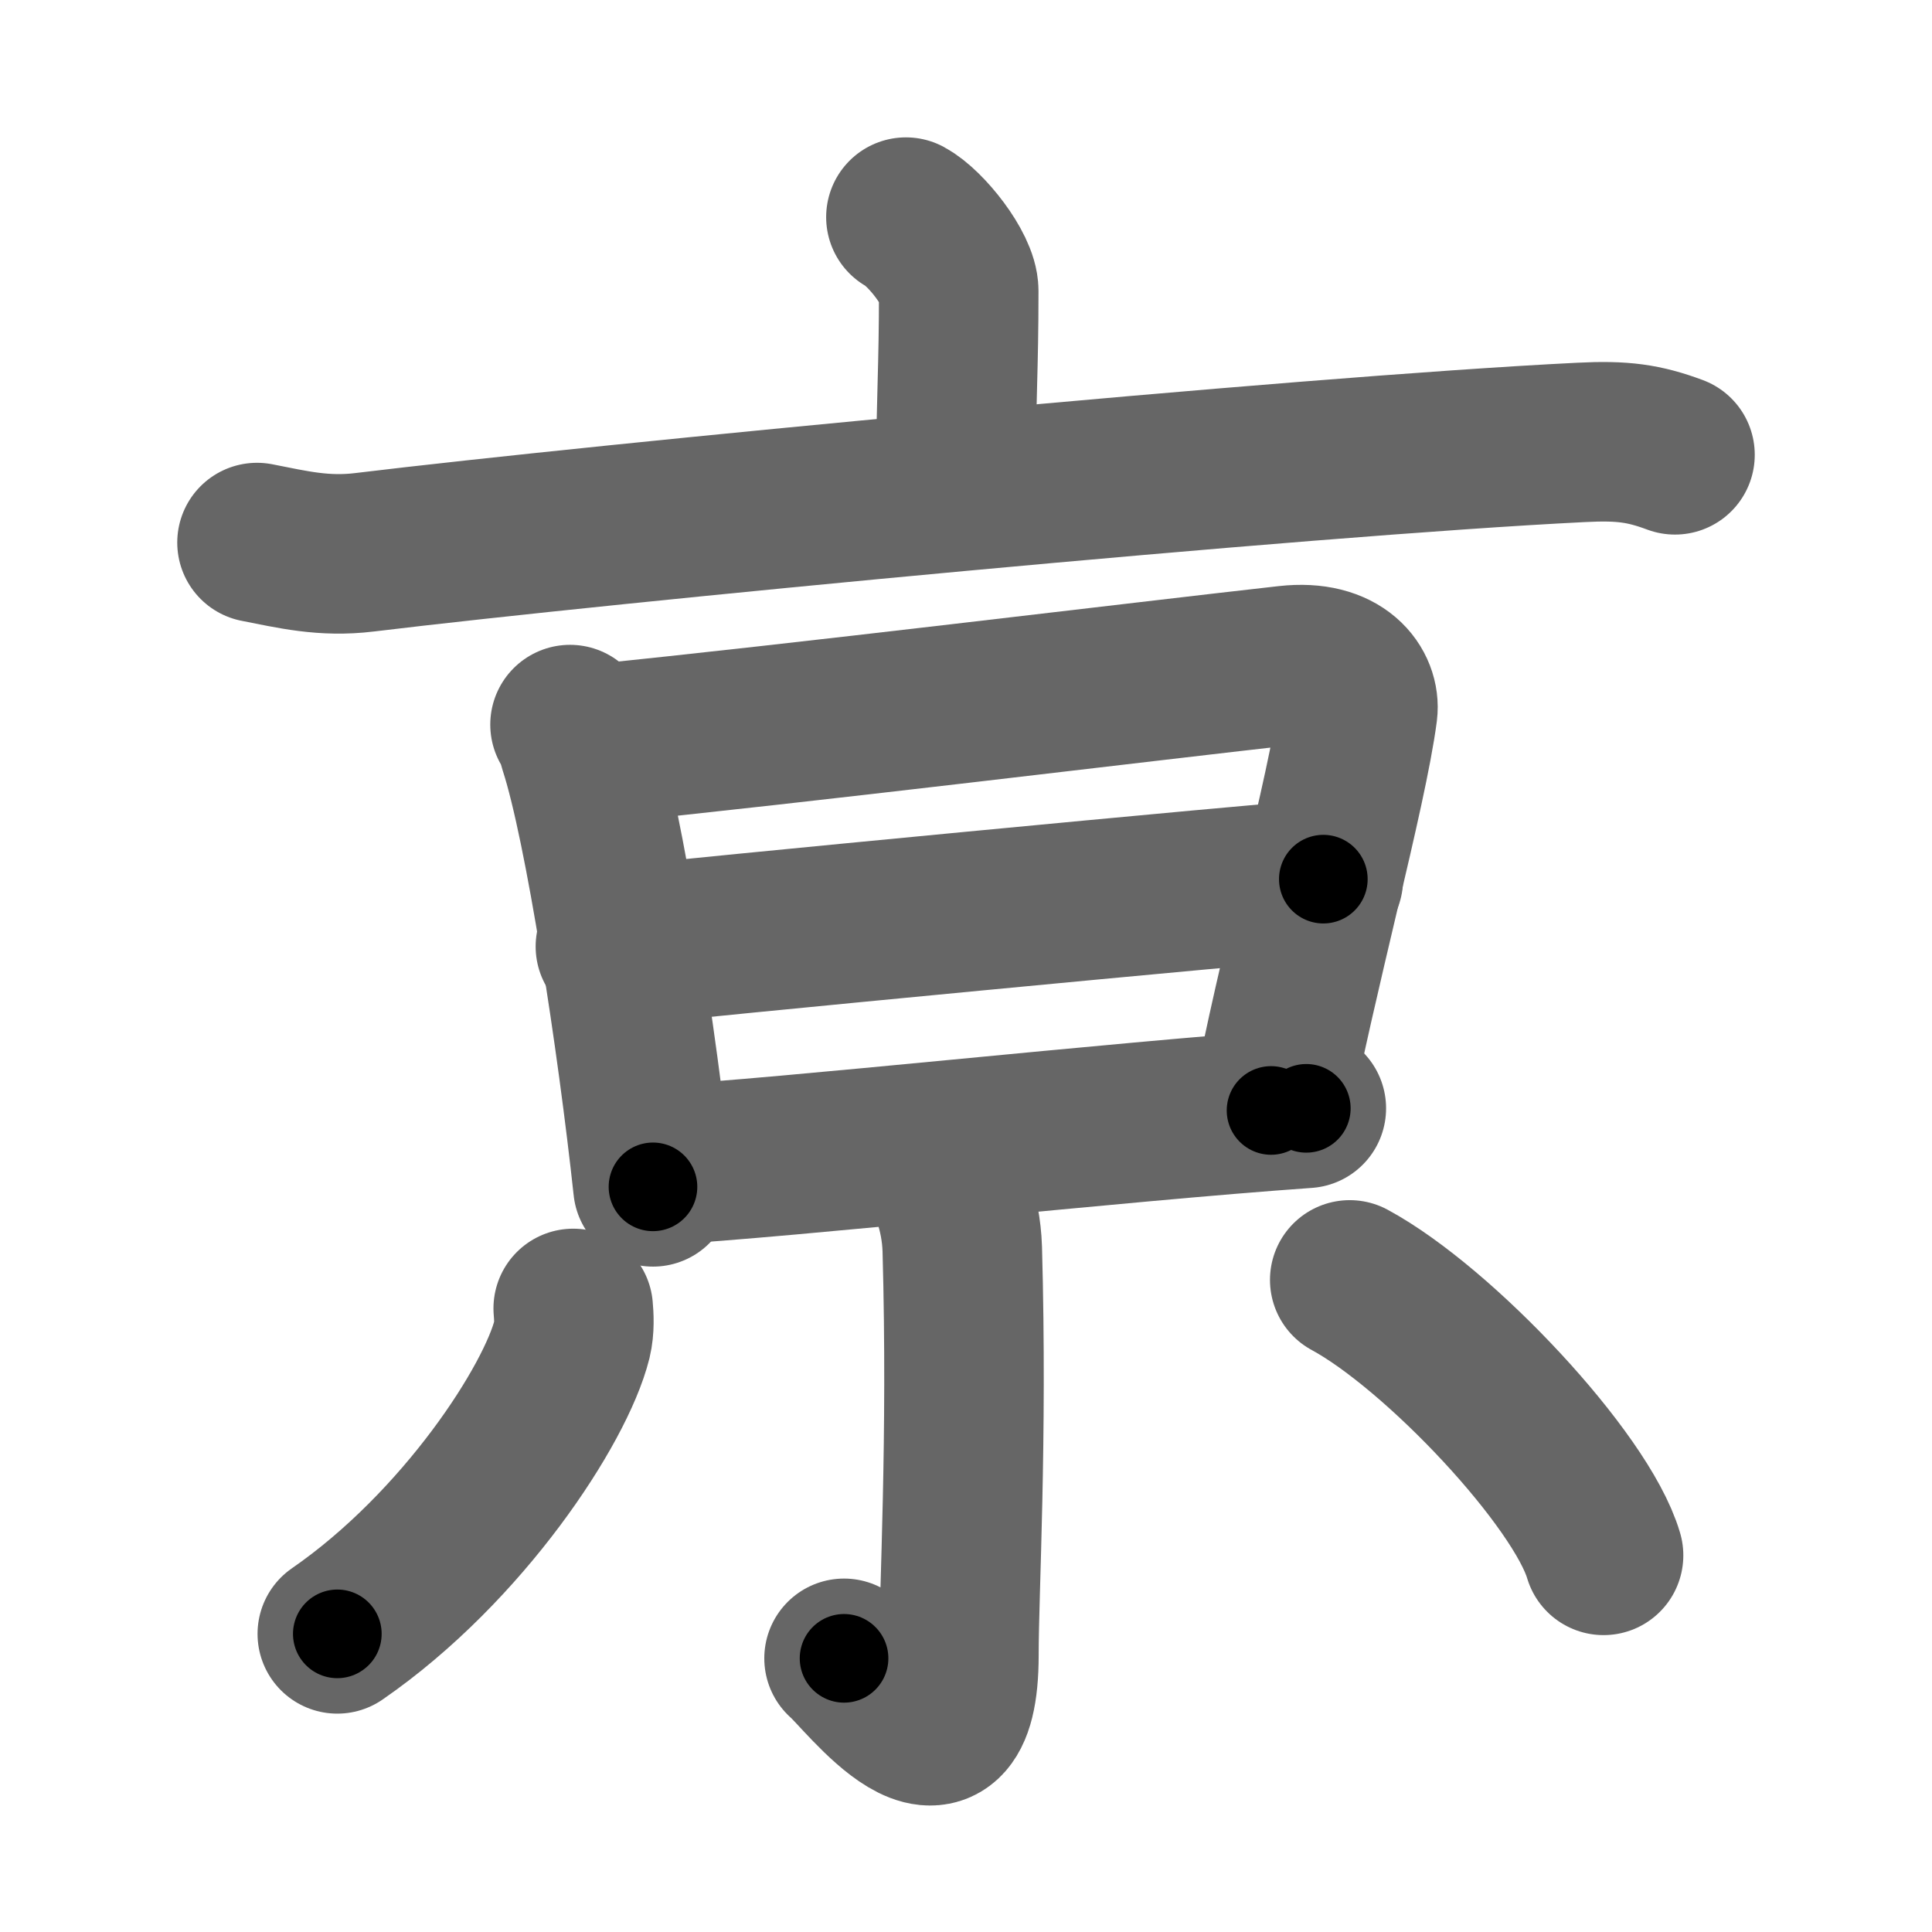 <svg xmlns="http://www.w3.org/2000/svg" width="109" height="109" viewBox="0 0 109 109" id="4eb0"><g fill="none" stroke="#666" stroke-width="9" stroke-linecap="round" stroke-linejoin="round"><g><g><path d="M51.11,12.25c1.13,0.61,2.98,2.96,2.98,4.16c0,4.45-0.15,6.09-0.15,9.65" /><path d="M14.5,30.61c2,0.39,3.76,0.83,6.06,0.55c13.69-1.66,52.69-5.41,68.64-6.2c2.35-0.12,3.55,0.05,5.3,0.7" /></g><g><g><path d="M32.16,40.88c0.32,0.43,0.33,0.72,0.5,1.26c1.44,4.42,3.29,16.58,4.18,24.82" /><path d="M33.65,41.97c11.12-1.11,30.68-3.5,38.99-4.43c3.05-0.34,4.11,1.37,3.96,2.58c-0.58,4.46-3.49,15.09-4.89,22.53" /><path d="M34.72,53.4c3.62-0.43,36.95-3.62,39.94-3.8" /><path d="M36.91,65.76c8.01-0.47,25.74-2.45,36.79-3.23" /></g><g><path d="M53.35,66.37c0.06,0.36,0.87,1.85,0.94,4.11c0.3,10.84-0.19,19.2-0.19,22.89c0,8.38-5.37,1.12-6.48,0.19" /><path d="M32.34,73.82c0.04,0.43,0.08,1.12-0.07,1.74c-0.91,3.66-6.12,11.7-13.24,16.62" /><path d="M76.15,72.21c5.06,2.74,13.06,11.27,14.32,15.54" /></g></g></g></g><g fill="none" stroke="#000" stroke-width="5" stroke-linecap="round" stroke-linejoin="round"><g><g><path d="M51.11,12.25c1.13,0.61,2.98,2.96,2.98,4.16c0,4.45-0.15,6.09-0.15,9.65" stroke-dasharray="14.91" stroke-dashoffset="14.91"><animate id="0" attributeName="stroke-dashoffset" values="14.91;0" dur="0.15s" fill="freeze" begin="0s;4eb0.click" /></path><path d="M14.5,30.61c2,0.39,3.76,0.83,6.06,0.55c13.69-1.66,52.69-5.41,68.64-6.2c2.35-0.12,3.55,0.05,5.3,0.7" stroke-dasharray="80.44" stroke-dashoffset="80.44"><animate attributeName="stroke-dashoffset" values="80.44" fill="freeze" begin="4eb0.click" /><animate id="1" attributeName="stroke-dashoffset" values="80.44;0" dur="0.6s" fill="freeze" begin="0.end" /></path></g><g><g><path d="M32.16,40.88c0.32,0.43,0.33,0.72,0.5,1.26c1.44,4.42,3.29,16.58,4.18,24.82" stroke-dasharray="26.56" stroke-dashoffset="26.56"><animate attributeName="stroke-dashoffset" values="26.56" fill="freeze" begin="4eb0.click" /><animate id="2" attributeName="stroke-dashoffset" values="26.56;0" dur="0.27s" fill="freeze" begin="1.end" /></path><path d="M33.65,41.97c11.12-1.11,30.68-3.5,38.99-4.43c3.05-0.34,4.11,1.37,3.96,2.58c-0.58,4.46-3.49,15.09-4.89,22.53" stroke-dasharray="67.76" stroke-dashoffset="67.76"><animate attributeName="stroke-dashoffset" values="67.76" fill="freeze" begin="4eb0.click" /><animate id="3" attributeName="stroke-dashoffset" values="67.76;0" dur="0.51s" fill="freeze" begin="2.end" /></path><path d="M34.72,53.4c3.62-0.43,36.95-3.62,39.94-3.8" stroke-dasharray="40.12" stroke-dashoffset="40.12"><animate attributeName="stroke-dashoffset" values="40.12" fill="freeze" begin="4eb0.click" /><animate id="4" attributeName="stroke-dashoffset" values="40.12;0" dur="0.4s" fill="freeze" begin="3.end" /></path><path d="M36.91,65.76c8.01-0.47,25.74-2.45,36.79-3.23" stroke-dasharray="36.93" stroke-dashoffset="36.93"><animate attributeName="stroke-dashoffset" values="36.93" fill="freeze" begin="4eb0.click" /><animate id="5" attributeName="stroke-dashoffset" values="36.93;0" dur="0.37s" fill="freeze" begin="4.end" /></path></g><g><path d="M53.35,66.37c0.06,0.36,0.87,1.85,0.94,4.11c0.3,10.84-0.19,19.2-0.19,22.89c0,8.38-5.37,1.12-6.48,0.19" stroke-dasharray="38.14" stroke-dashoffset="38.14"><animate attributeName="stroke-dashoffset" values="38.14" fill="freeze" begin="4eb0.click" /><animate id="6" attributeName="stroke-dashoffset" values="38.14;0" dur="0.38s" fill="freeze" begin="5.end" /></path><path d="M32.34,73.82c0.04,0.43,0.08,1.12-0.07,1.74c-0.91,3.66-6.12,11.7-13.24,16.62" stroke-dasharray="23.32" stroke-dashoffset="23.32"><animate attributeName="stroke-dashoffset" values="23.32" fill="freeze" begin="4eb0.click" /><animate id="7" attributeName="stroke-dashoffset" values="23.32;0" dur="0.23s" fill="freeze" begin="6.end" /></path><path d="M76.15,72.21c5.06,2.74,13.06,11.27,14.32,15.54" stroke-dasharray="21.44" stroke-dashoffset="21.44"><animate attributeName="stroke-dashoffset" values="21.44" fill="freeze" begin="4eb0.click" /><animate id="8" attributeName="stroke-dashoffset" values="21.44;0" dur="0.21s" fill="freeze" begin="7.end" /></path></g></g></g></g></svg>